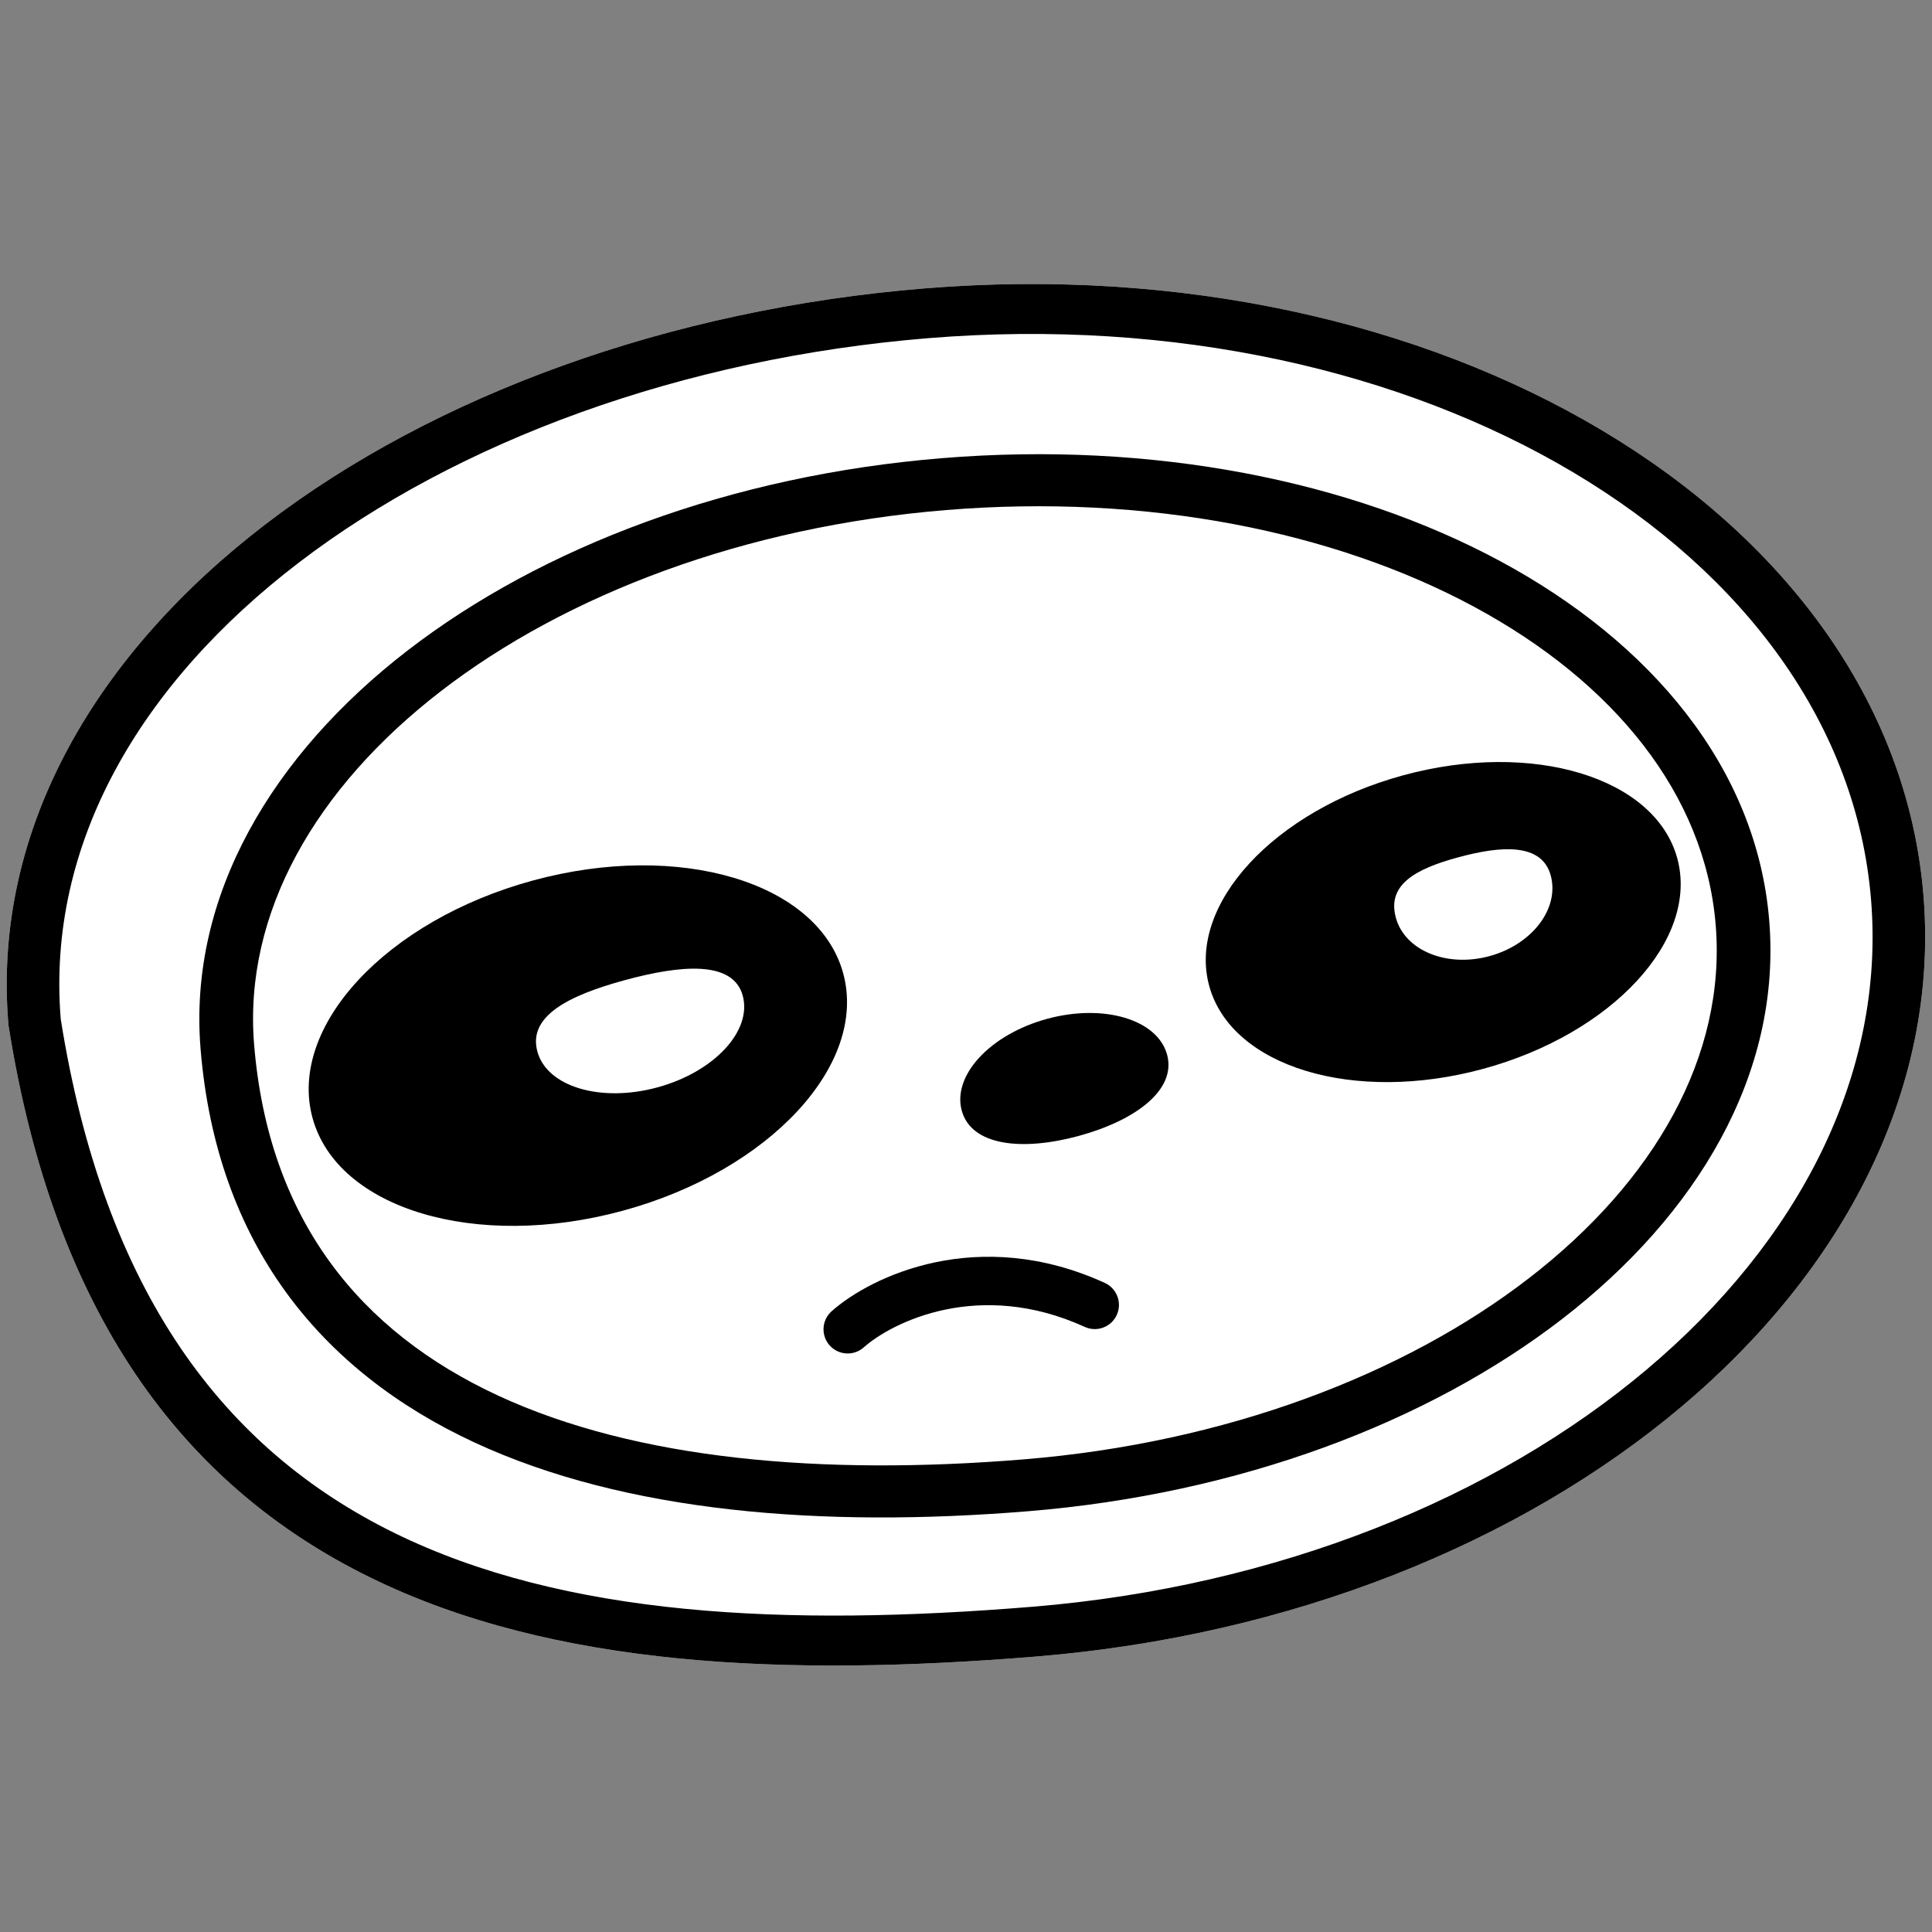 <svg width="128" height="128" viewBox="0 0 128 128" fill="none" xmlns="http://www.w3.org/2000/svg">
<rect x="0" y="0" width="128" height="128" fill="#808080" stroke="none"/>
<g clip-path="url(#clip0_93_70)">
<path fill-rule="evenodd" clip-rule="evenodd" d="M0.561 67.921L0.551 67.802C-0.511 54.804 6.497 43.208 17.651 34.686C28.798 26.17 44.328 20.49 61.223 19.109C78.203 17.721 94.11 21.349 106.11 28.495C118.111 35.641 126.382 46.446 127.434 59.321C128.487 72.196 122.08 84.2 111.399 93.2C100.719 102.2 85.612 108.363 68.631 109.751C52.188 111.095 36.707 110.492 24.508 104.502C12.018 98.371 3.586 86.922 0.58 68.04L0.561 67.921Z" fill="white"/>
<path fill-rule="evenodd" clip-rule="evenodd" d="M0.561 67.921L0.551 67.802C-0.511 54.804 6.497 43.208 17.651 34.686C28.798 26.17 44.328 20.49 61.223 19.109C78.203 17.721 94.11 21.349 106.11 28.495C118.111 35.641 126.382 46.446 127.434 59.321C128.487 72.196 122.08 84.2 111.399 93.2C100.719 102.2 85.612 108.363 68.631 109.751C52.188 111.095 36.707 110.492 24.508 104.502C12.018 98.371 3.586 86.922 0.58 68.04L0.561 67.921ZM68.362 106.455C100.966 103.79 125.859 82.814 123.962 59.605C122.065 36.395 94.096 19.74 61.492 22.405C28.888 25.07 2.126 44.308 4.024 67.518C9.787 103.719 35.758 109.119 68.362 106.455Z" fill="black"/>
<path d="M113.677 61.383C115.142 79.307 94.653 95.61 67.913 97.796C41.173 99.981 18.802 93.257 16.843 69.298C15.378 51.373 35.868 35.071 62.608 32.885C89.347 30.699 112.212 43.458 113.677 61.383Z" fill="white"/>
<path fill-rule="evenodd" clip-rule="evenodd" d="M103.514 87.372C94.592 94.261 82.08 98.982 68.103 100.124C54.46 101.239 41.454 100.205 31.466 95.582C21.213 90.835 14.341 82.372 13.288 69.487C12.456 59.305 18.09 49.981 26.99 43.108C35.911 36.218 48.424 31.498 62.401 30.355C76.377 29.213 89.49 31.839 99.412 37.188C109.309 42.525 116.384 50.81 117.216 60.992C118.048 71.174 112.413 80.499 103.514 87.372ZM67.822 96.687C94.562 94.502 115.088 78.65 113.669 61.282C112.249 43.914 89.421 31.607 62.681 33.792C35.941 35.978 15.415 51.829 16.835 69.197C18.733 92.413 41.082 98.873 67.822 96.687Z" fill="black"/>
<path fill-rule="evenodd" clip-rule="evenodd" d="M71.867 87.911C64.881 84.721 59.116 87.588 57.225 89.268C56.563 89.855 55.551 89.795 54.964 89.134C54.377 88.473 54.437 87.46 55.098 86.873C57.714 84.55 64.809 81.166 73.197 84.997C74.002 85.365 74.356 86.315 73.989 87.119C73.621 87.924 72.671 88.278 71.867 87.911Z" fill="black"/>
<path d="M77.323 69.875C77.958 72.209 75.222 74.236 71.465 75.259C67.707 76.281 64.353 75.912 63.718 73.579C63.082 71.245 65.613 68.525 69.37 67.502C73.127 66.479 76.688 67.541 77.323 69.875Z" fill="black"/>
<path fill-rule="evenodd" clip-rule="evenodd" d="M41.262 80.214C50.972 77.57 57.51 70.53 55.865 64.489C54.22 58.447 45.016 55.693 35.306 58.336C25.597 60.979 19.059 68.019 20.704 74.061C22.349 80.102 31.553 82.857 41.262 80.214ZM43.556 72.042C47.313 71.019 49.843 68.299 49.208 65.965C48.573 63.631 45.149 63.915 41.392 64.938C37.635 65.961 34.967 67.335 35.603 69.669C36.238 72.002 39.799 73.065 43.556 72.042Z" fill="black"/>
<path fill-rule="evenodd" clip-rule="evenodd" d="M98.265 70.814C106.829 68.482 112.586 62.238 111.124 56.868C109.662 51.497 101.534 49.034 92.97 51.365C84.406 53.697 78.649 59.94 80.111 65.311C81.573 70.681 89.701 73.145 98.265 70.814ZM98.683 63.345C101.517 62.574 103.333 60.182 102.74 58.003C102.147 55.824 99.433 56.031 96.599 56.803C93.765 57.574 91.885 58.618 92.478 60.797C93.071 62.976 95.849 64.117 98.683 63.345Z" fill="black"/>
</g>
<defs>
<clipPath id="clip0_93_70">
<rect width="128" height="128" fill="white"/>
</clipPath>
</defs>
</svg>
